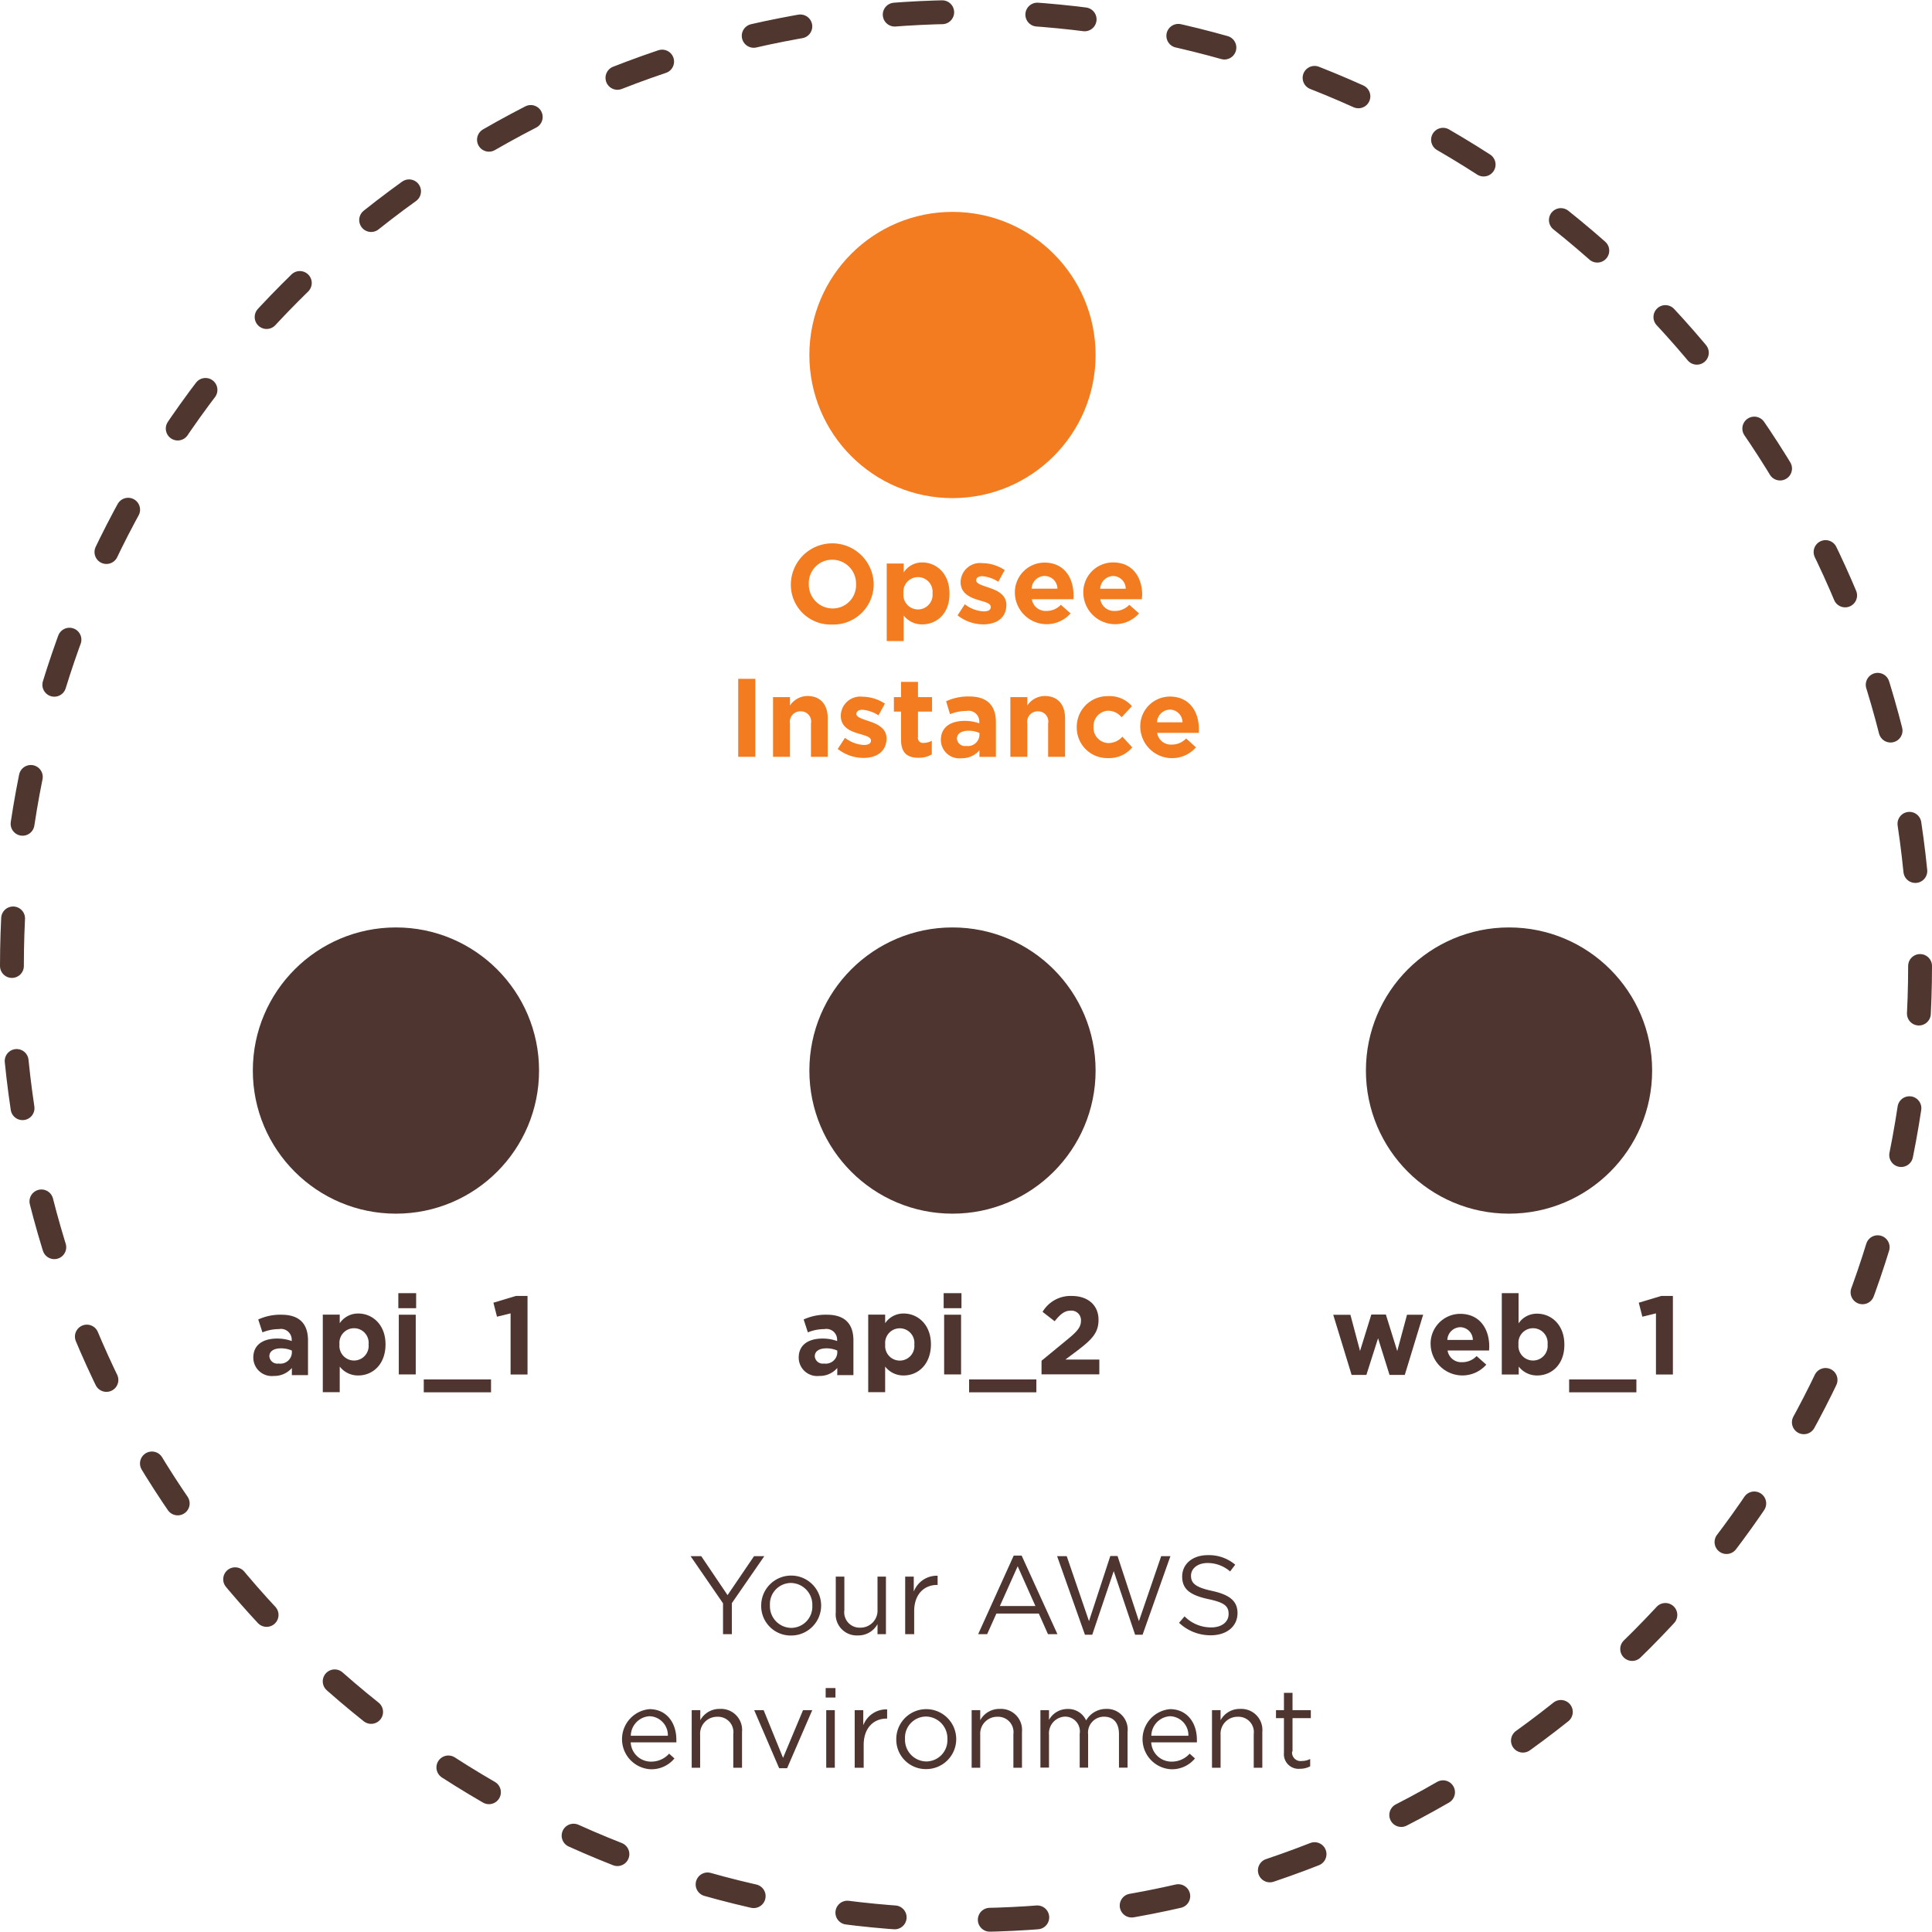<svg id="tut-1" xmlns="http://www.w3.org/2000/svg" viewBox="0 0 243 243"><title>security</title><circle cx="121.5" cy="121.5" r="120" style="fill:none;stroke:#4f362f;stroke-linecap:round;stroke-linejoin:round;stroke-width:3px;stroke-dasharray:5.984,11.968"/><path d="M104.67,78.55a5,5,0,0,1-5.2-5v0a5.21,5.21,0,0,1,10.42,0v0A5.07,5.07,0,0,1,104.67,78.55Zm3-5.07a3,3,0,0,0-3-3.08,2.93,2.93,0,0,0-2.94,3.05v0a3,3,0,0,0,3,3.08,2.93,2.93,0,0,0,2.94-3.05v0Z" style="fill:#f47c20"/><path d="M116,78.53a2.88,2.88,0,0,1-2.34-1.12v3.22h-2.13V70.88h2.13V72A2.76,2.76,0,0,1,116,70.74c1.75,0,3.42,1.37,3.42,3.88v0C119.47,77.15,117.83,78.53,116,78.53Zm1.29-3.91a1.84,1.84,0,1,0-3.66,0v0a1.84,1.84,0,1,0,3.66,0v0Z" style="fill:#f47c20"/><path d="M123.66,78.53a5.26,5.26,0,0,1-3.22-1.13l0.91-1.4a4.24,4.24,0,0,0,2.37.9c0.62,0,.9-0.22.9-0.56v0c0-.46-0.73-0.62-1.56-0.87-1-.31-2.24-0.8-2.24-2.26v0a2.45,2.45,0,0,1,2.75-2.38,5.2,5.2,0,0,1,2.8.87l-0.81,1.47a4.46,4.46,0,0,0-2-.7c-0.52,0-.78.22-0.78,0.52v0c0,0.42.71,0.62,1.53,0.9,1.05,0.35,2.27.85,2.27,2.23v0C126.54,77.77,125.29,78.53,123.66,78.53Z" style="fill:#f47c20"/><path d="M135,75.37h-5.22a1.74,1.74,0,0,0,1.83,1.47,2.46,2.46,0,0,0,1.82-.77l1.22,1.08a4,4,0,0,1-7-2.48v0a3.74,3.74,0,0,1,3.71-3.91c2.51,0,3.66,1.95,3.66,4.08v0C135.06,75.05,135,75.18,135,75.37Zm-3.63-2.93a1.67,1.67,0,0,0-1.62,1.6H133A1.61,1.61,0,0,0,131.41,72.45Z" style="fill:#f47c20"/><path d="M143.62,75.37h-5.23a1.74,1.74,0,0,0,1.83,1.47,2.46,2.46,0,0,0,1.82-.77l1.22,1.08a4,4,0,0,1-7-2.48v0A3.74,3.74,0,0,1,140,70.74c2.51,0,3.66,1.95,3.66,4.08v0C143.64,75.05,143.63,75.18,143.62,75.37ZM140,72.45a1.67,1.67,0,0,0-1.62,1.6h3.21A1.61,1.61,0,0,0,140,72.45Z" style="fill:#f47c20"/><path d="M92.85,95.19V85.38H95v9.81H92.85Z" style="fill:#f47c20"/><path d="M102,95.19V91a1.28,1.28,0,0,0-1.29-1.53A1.31,1.31,0,0,0,99.36,91v4.19H97.23V87.68h2.13v1.06a2.66,2.66,0,0,1,2.2-1.2c1.61,0,2.55,1.06,2.55,2.79v4.86H102Z" style="fill:#f47c20"/><path d="M108.59,95.33a5.26,5.26,0,0,1-3.22-1.13l0.91-1.4a4.24,4.24,0,0,0,2.37.9c0.62,0,.9-0.22.9-0.56v0c0-.46-0.73-0.62-1.56-0.87-1.05-.31-2.24-0.8-2.24-2.26v0a2.45,2.45,0,0,1,2.75-2.38,5.2,5.2,0,0,1,2.8.87l-0.81,1.47a4.45,4.45,0,0,0-2-.7c-0.52,0-.78.22-0.78,0.52v0c0,0.42.71,0.62,1.53,0.9,1.05,0.35,2.27.85,2.27,2.23v0C111.46,94.57,110.21,95.33,108.59,95.33Z" style="fill:#f47c20"/><path d="M115.52,95.31c-1.3,0-2.19-.52-2.19-2.26V89.5h-0.9V87.68h0.9V85.76h2.13v1.92h1.77V89.5h-1.77v3.21a0.62,0.62,0,0,0,.69.73,2.17,2.17,0,0,0,1.05-.27v1.71A3.14,3.14,0,0,1,115.52,95.31Z" style="fill:#f47c20"/><path d="M123.19,95.19V94.37a2.89,2.89,0,0,1-2.27,1,2.32,2.32,0,0,1-2.58-2.3v0c0-1.64,1.25-2.4,3-2.4a5.33,5.33,0,0,1,1.83.31V90.79a1.35,1.35,0,0,0-1.61-1.37,5.52,5.52,0,0,0-2.07.41L119,88.2a6.62,6.62,0,0,1,2.91-.6c2.33,0,3.35,1.21,3.35,3.24v4.36h-2.06Zm0-3a3.3,3.3,0,0,0-1.36-.28c-0.91,0-1.47.36-1.47,1v0a1,1,0,0,0,1.16.91,1.45,1.45,0,0,0,1.67-1.32V92.16Z" style="fill:#f47c20"/><path d="M131.83,95.19V91a1.28,1.28,0,0,0-1.29-1.53A1.31,1.31,0,0,0,129.21,91v4.19h-2.13V87.68h2.13v1.06a2.66,2.66,0,0,1,2.2-1.2c1.61,0,2.55,1.06,2.55,2.79v4.86h-2.13Z" style="fill:#f47c20"/><path d="M139.34,95.35a3.83,3.83,0,0,1-3.91-3.88v0a3.86,3.86,0,0,1,3.94-3.91,3.69,3.69,0,0,1,3,1.26l-1.3,1.4a2.2,2.2,0,0,0-1.71-.83,1.92,1.92,0,0,0-1.82,2v0a1.92,1.92,0,0,0,1.91,2.07,2.38,2.38,0,0,0,1.72-.8L142.41,94A3.78,3.78,0,0,1,139.34,95.35Z" style="fill:#f47c20"/><path d="M150.77,92.18h-5.23a1.74,1.74,0,0,0,1.83,1.47,2.46,2.46,0,0,0,1.82-.77L150.42,94a4,4,0,0,1-7-2.48v0a3.74,3.74,0,0,1,3.71-3.91c2.51,0,3.66,1.95,3.66,4.08v0C150.8,91.85,150.79,92,150.77,92.18Zm-3.63-2.93a1.67,1.67,0,0,0-1.62,1.6h3.21A1.61,1.61,0,0,0,147.14,89.25Z" style="fill:#f47c20"/><path d="M92.06,205.54H90.94v-3.88l-4.08-5.93h1.34l3.31,4.9,3.33-4.9h1.29l-4.08,5.91v3.89Z" style="fill:#4f352f"/><path d="M99.49,205.71a3.71,3.71,0,0,1-3.75-3.77A3.77,3.77,0,1,1,99.49,205.71Zm0-6.61a2.66,2.66,0,0,0-2.65,2.82,2.72,2.72,0,0,0,2.67,2.83,2.67,2.67,0,0,0,2.66-2.8A2.74,2.74,0,0,0,99.49,199.1Z" style="fill:#4f352f"/><path d="M110.37,198.3h1.06v7.24h-1.06v-1.26a2.76,2.76,0,0,1-2.48,1.42,2.65,2.65,0,0,1-2.77-2.9v-4.5h1.08v4.23a1.93,1.93,0,0,0,2,2.19,2.14,2.14,0,0,0,2.17-2.27V198.3Z" style="fill:#4f352f"/><path d="M114.93,205.54h-1.08V198.3h1.08v1.89a3.1,3.1,0,0,1,3-2v1.16h-0.08c-1.58,0-2.87,1.13-2.87,3.32v2.89Z" style="fill:#4f352f"/><path d="M133,205.54h-1.19l-1.15-2.59h-5.34l-1.16,2.59h-1.13l4.47-9.88h1ZM128,197l-2.24,5h4.47Z" style="fill:#4f352f"/><path d="M139.65,195.71h0.91l2.69,8.19,2.8-8.17h1.16l-3.5,9.88h-0.94l-2.69-8-2.7,8h-0.92l-3.5-9.88h1.21l2.8,8.17Z" style="fill:#4f352f"/><path d="M152.46,200.1c2.19,0.48,3.19,1.27,3.19,2.79,0,1.7-1.4,2.79-3.35,2.79a5.74,5.74,0,0,1-4-1.57l0.69-.81a4.67,4.67,0,0,0,3.36,1.39c1.32,0,2.18-.69,2.18-1.68s-0.49-1.44-2.55-1.88c-2.26-.49-3.29-1.22-3.29-2.84s1.36-2.69,3.22-2.69a5.11,5.11,0,0,1,3.45,1.2l-0.64.85a4.31,4.31,0,0,0-2.83-1.06c-1.27,0-2.09.7-2.09,1.6S150.3,199.64,152.46,200.1Z" style="fill:#4f352f"/><path d="M81.88,221.57a3,3,0,0,0,2.28-1l0.67,0.6a3.74,3.74,0,0,1-3,1.36,3.79,3.79,0,0,1-.14-7.56c2.14,0,3.38,1.71,3.38,3.84a2.8,2.8,0,0,1,0,.34H79.33A2.54,2.54,0,0,0,81.88,221.57ZM84,218.32a2.38,2.38,0,0,0-2.31-2.46,2.5,2.5,0,0,0-2.35,2.46H84Z" style="fill:#4f352f"/><path d="M88.06,222.34H87V215.1h1.08v1.26a2.74,2.74,0,0,1,2.48-1.42,2.65,2.65,0,0,1,2.77,2.9v4.5H92.23v-4.23a1.93,1.93,0,0,0-2-2.18,2.13,2.13,0,0,0-2.17,2.27v4.15Z" style="fill:#4f352f"/><path d="M101,215.1h1.16L99,222.4H98l-3.14-7.3h1.19l2.44,6Z" style="fill:#4f352f"/><path d="M103.85,213.51v-1.19h1.23v1.19h-1.23Zm0.07,8.83V215.1H105v7.24h-1.08Z" style="fill:#4f352f"/><path d="M108.58,222.34H107.5V215.1h1.08V217a3.1,3.1,0,0,1,3-2v1.16h-0.08c-1.58,0-2.87,1.13-2.87,3.32v2.89Z" style="fill:#4f352f"/><path d="M116.48,222.51a3.71,3.71,0,0,1-3.75-3.77A3.77,3.77,0,1,1,116.48,222.51Zm0-6.61a2.66,2.66,0,0,0-2.65,2.82,2.72,2.72,0,0,0,2.67,2.83,2.67,2.67,0,0,0,2.66-2.8A2.74,2.74,0,0,0,116.48,215.9Z" style="fill:#4f352f"/><path d="M123.29,222.34h-1.08V215.1h1.08v1.26a2.74,2.74,0,0,1,2.48-1.42,2.65,2.65,0,0,1,2.77,2.9v4.5h-1.08v-4.23a1.93,1.93,0,0,0-2-2.18,2.13,2.13,0,0,0-2.17,2.27v4.15Z" style="fill:#4f352f"/><path d="M139.13,214.94a2.6,2.6,0,0,1,2.69,2.91v4.48h-1.08v-4.23c0-1.4-.7-2.18-1.88-2.18a2,2,0,0,0-2,2.24v4.17H135.8v-4.26a1.86,1.86,0,0,0-1.86-2.16,2.1,2.1,0,0,0-2,2.28v4.13h-1.08V215.1h1.08v1.22a2.65,2.65,0,0,1,2.34-1.37,2.46,2.46,0,0,1,2.33,1.44A2.89,2.89,0,0,1,139.13,214.94Z" style="fill:#4f352f"/><path d="M147.35,221.57a3,3,0,0,0,2.28-1l0.67,0.6a3.74,3.74,0,0,1-3,1.36,3.79,3.79,0,0,1-.14-7.56c2.14,0,3.38,1.71,3.38,3.84a2.8,2.8,0,0,1,0,.34H144.8A2.54,2.54,0,0,0,147.35,221.57Zm2.12-3.25a2.38,2.38,0,0,0-2.31-2.46,2.5,2.5,0,0,0-2.35,2.46h4.67Z" style="fill:#4f352f"/><path d="M153.52,222.34h-1.08V215.1h1.08v1.26a2.74,2.74,0,0,1,2.48-1.42,2.65,2.65,0,0,1,2.77,2.9v4.5h-1.08v-4.23a1.93,1.93,0,0,0-2-2.18,2.13,2.13,0,0,0-2.17,2.27v4.15Z" style="fill:#4f352f"/><path d="M162.52,220.28a1.07,1.07,0,0,0,1.22,1.21,2.27,2.27,0,0,0,1.05-.25v0.92a2.72,2.72,0,0,1-1.3.31,1.84,1.84,0,0,1-2-2v-4.37h-1v-1h1v-2.18h1.08v2.18h2.3v1h-2.3v4.23Z" style="fill:#4f352f"/><path d="M36.71,172.87v-0.81a2.89,2.89,0,0,1-2.27,1,2.32,2.32,0,0,1-2.58-2.3v0c0-1.64,1.25-2.4,3-2.4a5.33,5.33,0,0,1,1.83.31v-0.13a1.35,1.35,0,0,0-1.61-1.37,5.52,5.52,0,0,0-2.07.41l-0.53-1.62a6.62,6.62,0,0,1,2.91-.6c2.33,0,3.35,1.2,3.35,3.24v4.36H36.71Zm0-3a3.3,3.3,0,0,0-1.36-.28c-0.91,0-1.47.36-1.47,1v0a1,1,0,0,0,1.16.91,1.45,1.45,0,0,0,1.67-1.32v-0.38Z" style="fill:#4f352f"/><path d="M45.07,173a2.88,2.88,0,0,1-2.34-1.12v3.22H40.6v-9.75h2.13v1.08a2.76,2.76,0,0,1,2.34-1.22c1.75,0,3.42,1.37,3.42,3.88v0C48.49,171.64,46.85,173,45.07,173Zm1.29-3.91a1.84,1.84,0,1,0-3.66,0v0a1.84,1.84,0,1,0,3.66,0v0Z" style="fill:#4f352f"/><path d="M50.1,164.54v-1.89h2.24v1.89H50.1Zm0.06,8.33v-7.51h2.13v7.51H50.15Z" style="fill:#4f352f"/><path d="M61.76,173.49v1.63H53.3v-1.62h8.46Z" style="fill:#4f352f"/><path d="M64.88,163h1.47v9.88H64.22v-7.69l-1.71.42-0.45-1.76Z" style="fill:#4f352f"/><circle cx="49.8" cy="134.65" r="18" style="fill:#4f352f"/><path d="M105.31,172.87v-0.81a2.89,2.89,0,0,1-2.27,1,2.32,2.32,0,0,1-2.58-2.3v0c0-1.64,1.25-2.4,3-2.4a5.33,5.33,0,0,1,1.83.31v-0.13a1.35,1.35,0,0,0-1.61-1.37,5.52,5.52,0,0,0-2.07.41l-0.53-1.62a6.62,6.62,0,0,1,2.91-.6c2.33,0,3.35,1.2,3.35,3.24v4.36h-2.06Zm0-3a3.3,3.3,0,0,0-1.36-.28c-0.91,0-1.47.36-1.47,1v0a1,1,0,0,0,1.16.91,1.45,1.45,0,0,0,1.67-1.32v-0.38Z" style="fill:#4f352f"/><path d="M113.67,173a2.88,2.88,0,0,1-2.34-1.12v3.22H109.2v-9.75h2.13v1.08a2.76,2.76,0,0,1,2.34-1.22c1.75,0,3.42,1.37,3.42,3.88v0C117.08,171.64,115.44,173,113.67,173ZM115,169.1a1.84,1.84,0,1,0-3.66,0v0a1.84,1.84,0,1,0,3.66,0v0Z" style="fill:#4f352f"/><path d="M118.69,164.54v-1.89h2.24v1.89h-2.24Zm0.06,8.33v-7.51h2.13v7.51h-2.13Z" style="fill:#4f352f"/><path d="M130.35,173.49v1.63h-8.46v-1.62h8.46Z" style="fill:#4f352f"/><path d="M132.65,166.18L131.13,165a4.09,4.09,0,0,1,3.66-2c2.09,0,3.38,1.2,3.38,3,0,1.64-.84,2.47-2.58,3.81L134,171h4.27v1.86H131v-1.71l3.26-2.68c1.22-1,1.7-1.54,1.7-2.35a1.2,1.2,0,0,0-1.32-1.27C133.89,164.86,133.38,165.28,132.65,166.18Z" style="fill:#4f352f"/><circle cx="119.8" cy="134.65" r="18" style="fill:#4f352f"/><circle cx="119.8" cy="44.65" r="18" style="fill:#f47c20"/><path d="M176.69,172.93h-1.92l-1.44-4.61-1.47,4.61H170l-2.31-7.56h2.16l1.21,4.55,1.42-4.58h1.83l1.43,4.59,1.23-4.57H179Z" style="fill:#4f352f"/><path d="M187.29,169.86h-5.22a1.74,1.74,0,0,0,1.83,1.47,2.46,2.46,0,0,0,1.82-.77l1.22,1.08a4,4,0,0,1-7-2.48v0a3.74,3.74,0,0,1,3.71-3.91c2.51,0,3.66,1.95,3.66,4.08v0C187.31,169.54,187.3,169.67,187.29,169.86Zm-3.63-2.93a1.67,1.67,0,0,0-1.62,1.6h3.21A1.61,1.61,0,0,0,183.66,166.93Z" style="fill:#4f352f"/><path d="M193.36,173a2.88,2.88,0,0,1-2.34-1.12v1h-2.13V162.65H191v3.8a2.76,2.76,0,0,1,2.34-1.22c1.75,0,3.42,1.37,3.42,3.88v0C196.78,171.64,195.14,173,193.36,173Zm1.29-3.91a1.84,1.84,0,1,0-3.66,0v0a1.84,1.84,0,1,0,3.66,0v0Z" style="fill:#4f352f"/><path d="M205.82,173.49v1.63h-8.46v-1.62h8.46Z" style="fill:#4f352f"/><path d="M208.94,163h1.47v9.88h-2.13v-7.69l-1.71.42-0.45-1.76Z" style="fill:#4f352f"/><circle cx="189.8" cy="134.65" r="18" style="fill:#4f352f"/></svg>